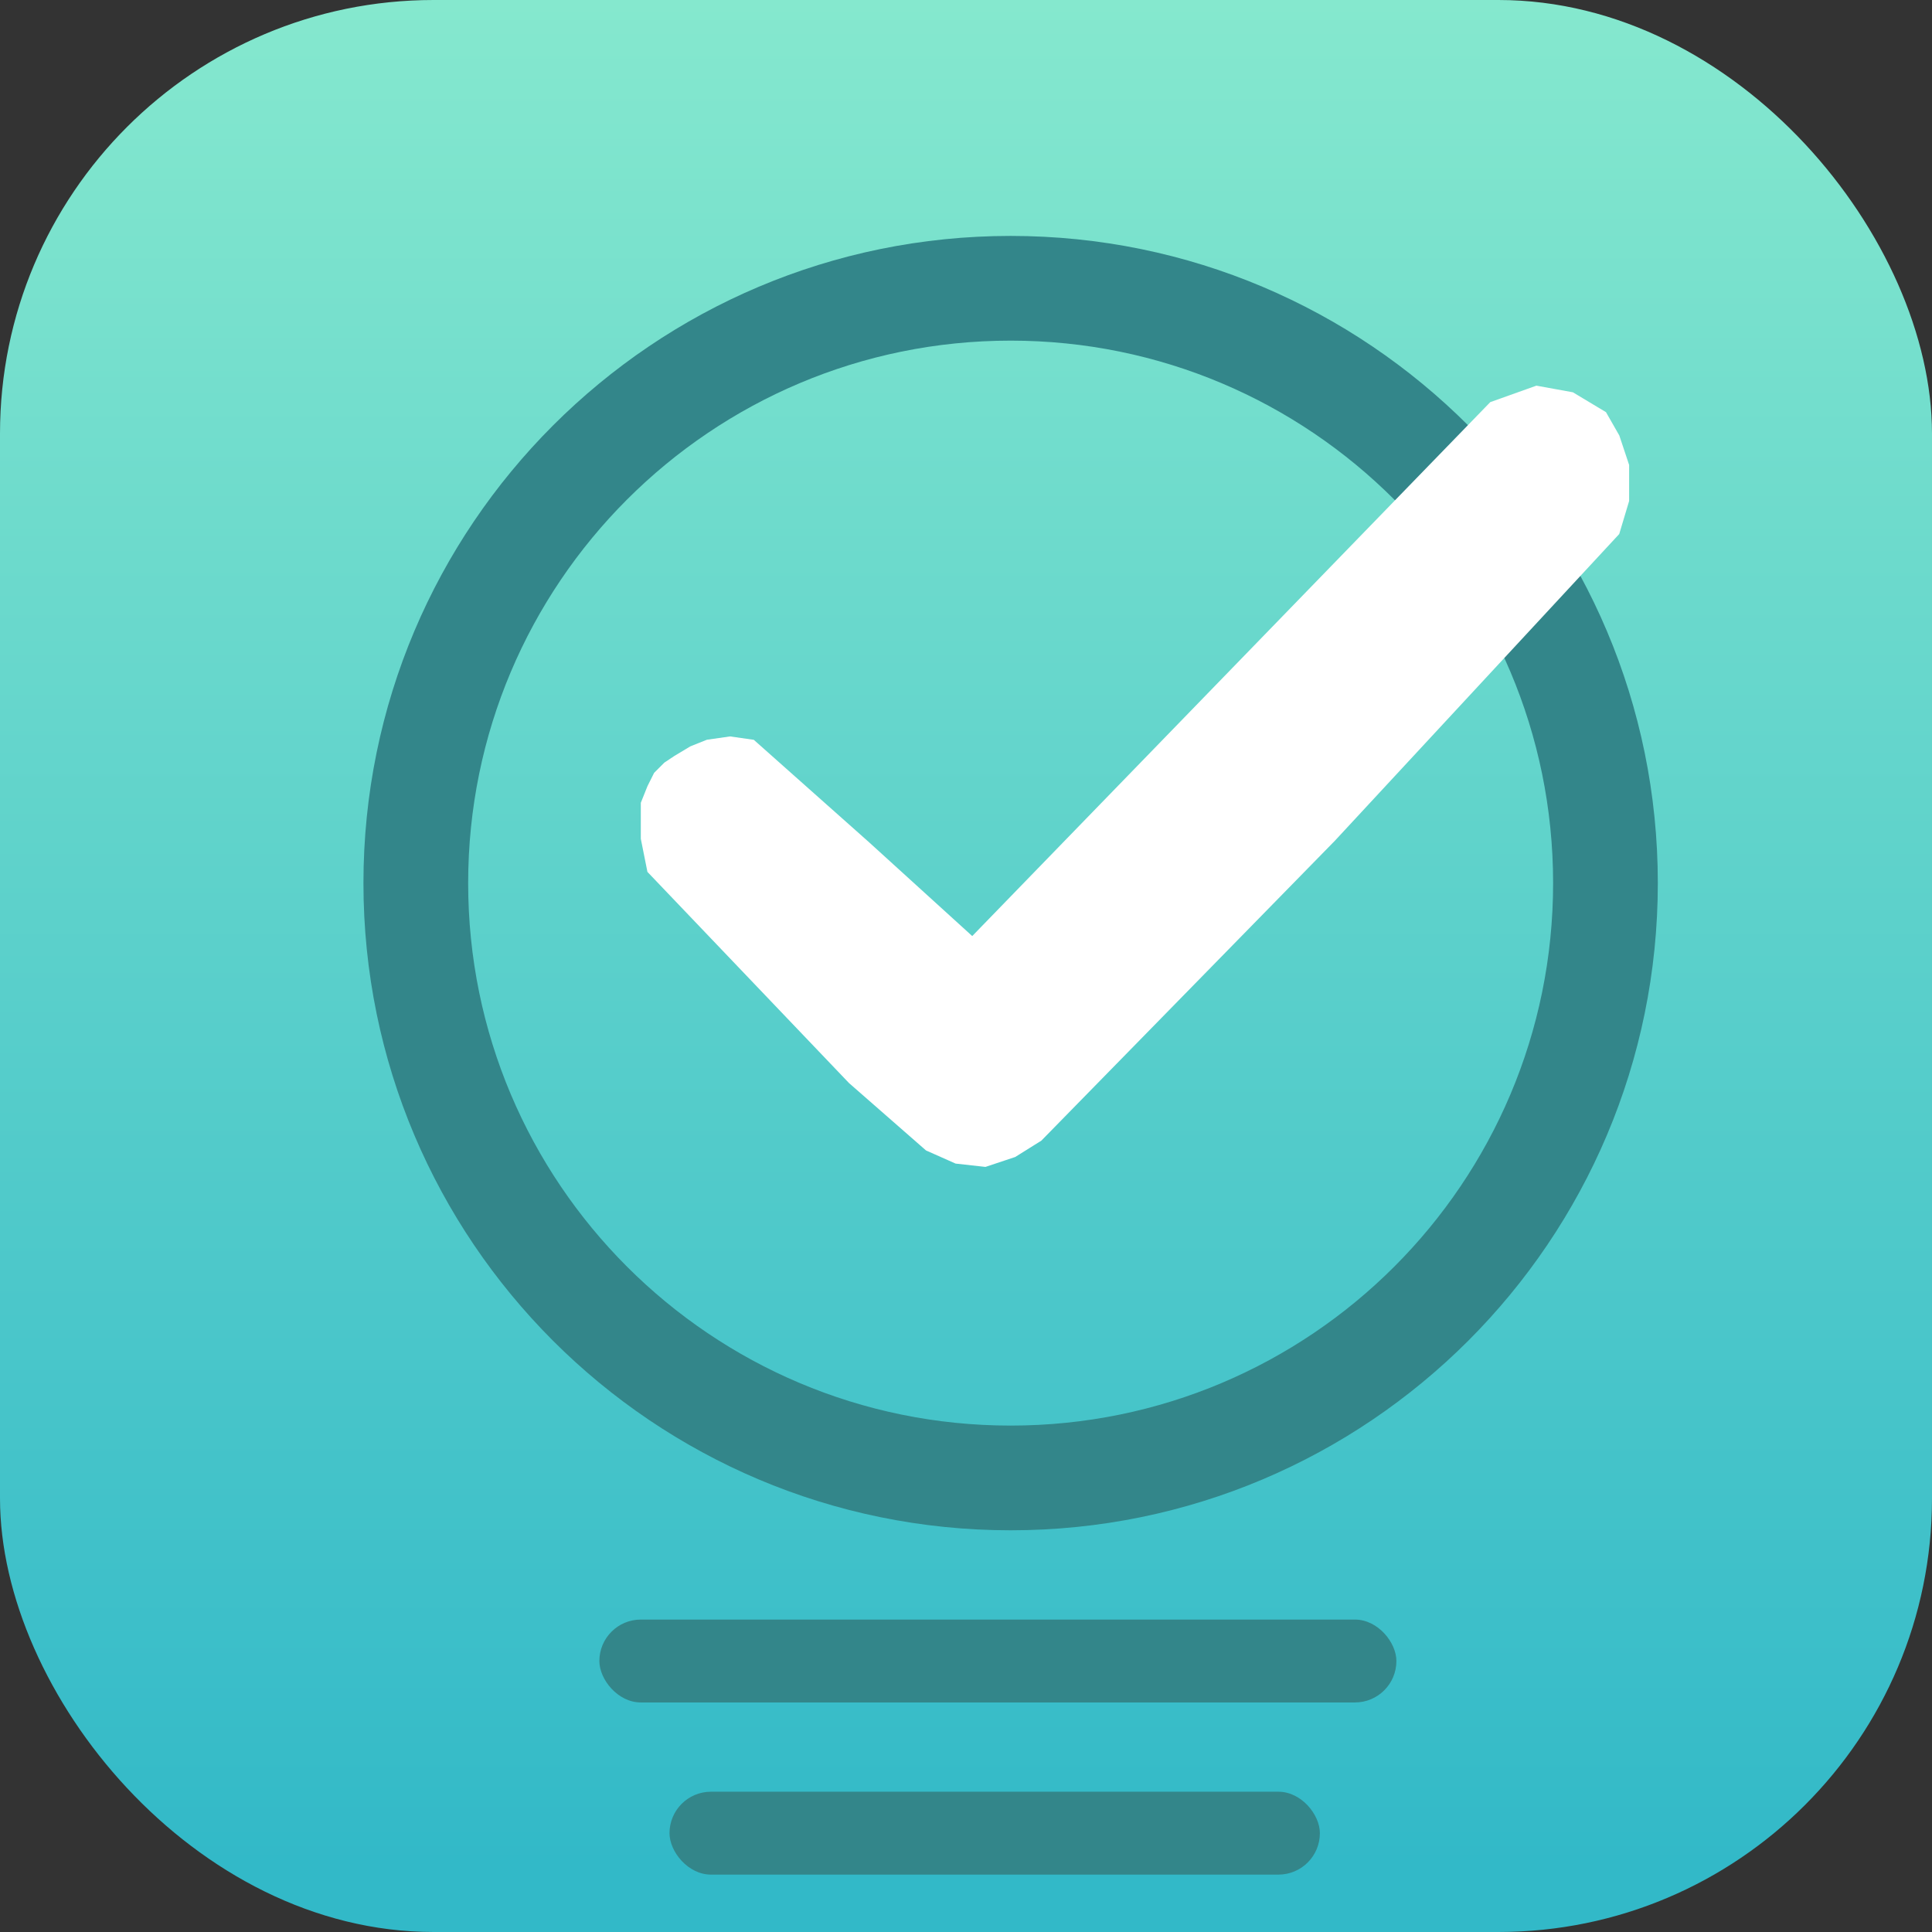 <?xml version="1.0" encoding="UTF-8"?>
<svg width="303" height="303" viewBox="0 0 303 303" fill="none" xmlns="http://www.w3.org/2000/svg">
<rect x="0" y="0" width="303" height="303" fill="#333333" stroke="none"/>
<rect width="303" height="303" rx="68" fill="url(#paint0_linear_335_17)"/>
<path d="M260 138.5C260 194.557 214.557 240 158.5 240C102.443 240 57 194.557 57 138.5C57 82.443 102.443 37 158.5 37C214.557 37 260 82.443 260 138.5ZM73.422 138.5C73.422 185.487 111.513 223.578 158.5 223.578C205.487 223.578 243.578 185.487 243.578 138.5C243.578 91.513 205.487 53.422 158.5 53.422C111.513 53.422 73.422 91.513 73.422 138.5Z" fill="#33868A"/>
<path d="M152.5 147.5L234 63.5L241 61L246.5 62L251.5 65L253.5 68.5L255 73V78.5L253.5 83.5L209 131.5L163 178.5L159 181L154.5 182.5L150 182L145.5 180L133.5 169.5L102 136.5L101 131.5V126L102 123.5L103 121.5L104 120.5L104.5 120L106 119L108.5 117.5L111 116.5L114.5 116L118 116.5L136 132.5L152.5 147.5Z" fill="white" stroke="white"/>
<rect x="94" y="254" width="125" height="13" rx="6.5" fill="#33868A"/>
<rect x="105" y="281" width="102" height="13" rx="6.5" fill="#33868A"/>
<defs>
<linearGradient id="paint0_linear_335_17" x1="151.5" y1="0" x2="151.5" y2="303" gradientUnits="userSpaceOnUse">
<stop stop-color="#85E8CE"/>
<stop offset="0.966" stop-color="#32B9C8"/>
</linearGradient>
</defs>
</svg> 